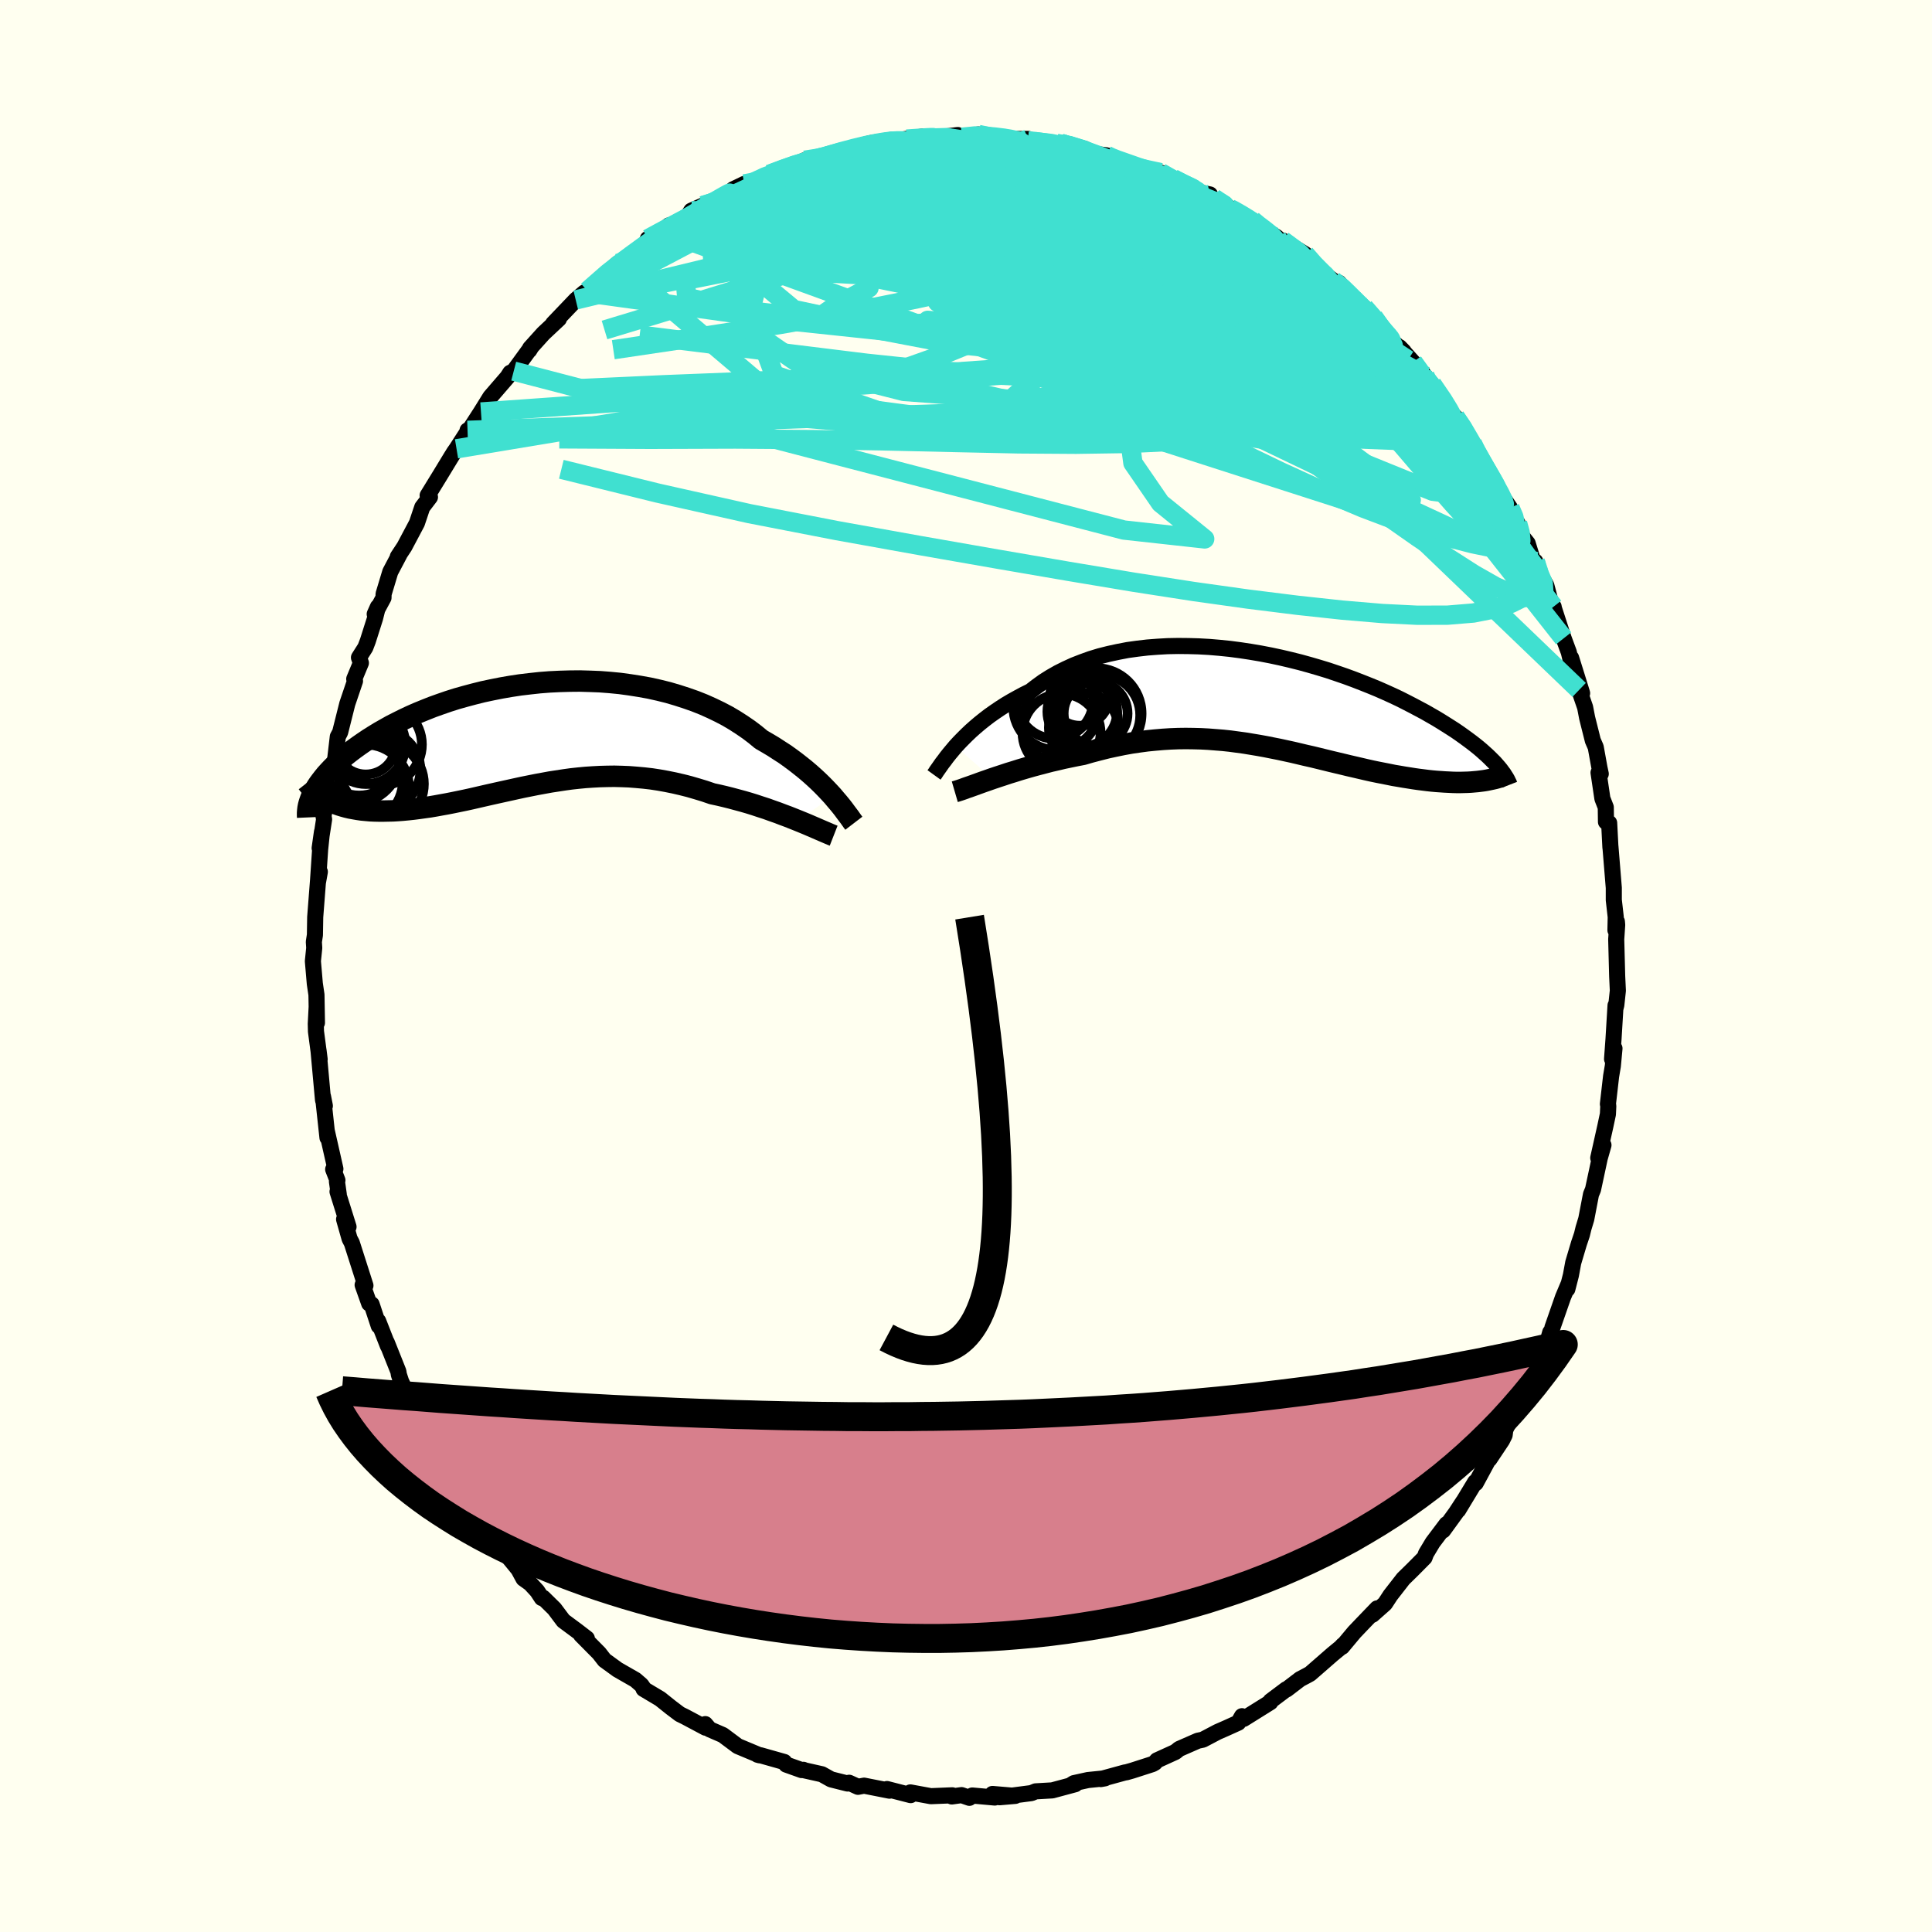<svg xmlns="http://www.w3.org/2000/svg" width="500" height="500" viewBox="-100 -100 200 200"><defs><clipPath id="c"><path d="m30.83 6.4-.34-.37-.36-.38-.38-.39-.41-.4-.43-.4-.45-.4-.47-.4-.5-.4-.51-.4-.54-.4-.56-.4-.59-.38-.6-.39-.62-.37-.64-.37-.63-.52-.66-.5-.7-.48-.73-.47-.76-.45-.8-.42-.83-.4-.85-.38-.88-.35-.91-.32-.93-.3-.95-.28-.97-.24-.99-.22-1-.18-1.02-.16-1.02-.14-1.03-.1-1.04-.08-1.04-.04-1.04-.03-1.04.01-1.04.03-1.03.05-1.03.08-1.01.11-1.01.12-.99.15-.98.17-.96.19-.94.2-.92.23-.9.24-.89.25-.85.27-.84.29-.81.29-.78.31-.76.31-.73.32-.7.33-.68.34-.65.33-.62.35-.6.34-.57.35-.54.34-.52.35-.49.34-.47.34-.45.34-.42.33-.4.34-.38.33-.35.33-.33.33-.31.33-.29.32-.26.32-.24.31-.23.31-.2.3-.18.3-.16.3 1.71.94.31.14.33.13.33.12.36.11.36.1.38.09.39.07.4.07.41.06.43.04.44.04.45.02.46.01h.47l.48-.01.49-.01.51-.03.53-.04.53-.05.55-.06.55-.07.57-.08.58-.08.59-.1.6-.11.61-.11.61-.12.63-.13.63-.13.64-.14.65-.15.65-.15.66-.15.67-.15.68-.15.68-.15.68-.15.69-.15.7-.14.7-.14.71-.13.71-.13.72-.11.72-.11.72-.1.74-.08.73-.07.74-.05.75-.04.75-.02.75-.01.76.02.76.03.77.06.77.07.78.09.78.12.78.14.79.16.78.18.79.2.79.23.79.24.79.27.65.14.64.15.64.16.63.17.63.17.62.18.61.19.6.2.59.19.58.21.57.2.55.21.54.2.53.21.5.2"/></clipPath><clipPath id="b"><path d="m-32.17 4.72.35-.38.38-.39.4-.4.42-.4.45-.4.47-.4.5-.4.52-.4.54-.38.56-.38.59-.38.61-.36.63-.35.65-.35.67-.33.66-.51.69-.5.73-.46.77-.44.8-.4.83-.38.87-.34.89-.32.92-.28.95-.24.97-.21.99-.19 1.01-.14 1.03-.12 1.04-.08 1.05-.06 1.07-.02 1.07.01 1.07.03 1.08.06 1.07.09 1.08.11 1.07.14 1.06.16 1.06.18 1.04.2 1.03.22 1.02.24 1 .25.98.27.96.28.95.29.92.31.9.31.87.32.85.33.83.33.8.33.77.34.75.34.72.34.69.35.66.34.64.34.62.33.59.34.56.32.54.33.51.32.49.31.48.31.45.31.42.3.41.3.39.29.36.28.35.28.33.28.3.27.29.26.27.26.25.25.24.24.21.24-2.31 1.73-.34.03-.36.02-.37.01-.37.01h-.39l-.4-.01-.41-.02-.42-.02-.43-.03-.44-.03-.45-.04-.46-.05-.47-.06-.48-.06-.49-.07-.5-.08-.51-.08-.52-.09-.54-.09-.54-.11-.56-.11-.56-.11-.58-.12-.58-.13-.6-.14-.6-.14-.61-.14-.62-.15-.63-.15-.63-.15-.65-.16-.65-.16-.66-.16-.67-.15-.67-.16-.68-.16L2 5.18l-.69-.15-.71-.14-.7-.14-.72-.13-.72-.12-.73-.12-.74-.1-.74-.1-.75-.08-.76-.06-.76-.06-.77-.04-.78-.02-.78-.01-.79.01-.79.03-.8.05-.81.07-.81.08-.82.11-.82.12-.83.15-.83.17-.83.18-.83.21-.84.22-.83.24-.68.13-.68.14-.67.14-.67.16-.66.15-.65.17-.65.17-.63.17-.63.18-.61.18-.6.19-.59.18-.57.19-.55.18-.54.18"/></clipPath><filter id="a"><feTurbulence baseFrequency=".05" numOctaves="3" result="noise" type="noise"/><feDisplacementMap in="SourceGraphic" in2="noise" scale="2"/></filter></defs><rect width="100%" height="100%" x="-100" y="-100" fill="ivory"/><path fill="ivory" stroke="#000" stroke-linejoin="round" stroke-width="1.667" d="m67.41 1.07.07 1.48-.16 1.49-.09.36.01-.32-.21 3.49-.15 2.06.25-1.1-.17 1.82-.18 1.07-.33 2.87.04.2-.04.85-.27 1.27-.73 3.26.54-1.33-.39 1.37-.69 3.22-.21.51-.49 2.55-.29.96-.16.66-.31.92-.59 1.98-.24 1.3-.37 1.44.11-.49-.56 1.33-1.09 3.13-.16.65-.07-.15-.61 2.14-.03-.46-1.29 2.8-.44 1.2-1.09 2.04-.06.03-1.13 2.34-.07.55-.27.54-1.3 1.95-.03-.09-1.39 2.57-.06-.11-1.76 2.91.52-.88-.76 1.16-1.32 1.82.35-.65-1.43 1.9-.69 1.15-.15.41-1.25 1.26-.95.93-1.33 1.71-.57.87-1.3 1.15.49-.66-1.53 1.59-.83.87-1.27 1.52.09-.18-.22.24-.84.69-2.34 2.04-.4.22-.63.33-1.4 1.07-.05-.01-1.61 1.21-.02.12-2.77 1.73-.17-.28-.38.67-1.26.57-.89.39-1.52.8-.52.11-1.94.85-.38.31-1.91.87-.22.25-.25.14-2.08.67-.63.18-.12.01-2.52.69.44-.08-1.77.18-1.45.32-.21.13.35-.02-2.38.64-1.72.1-.44.18-3.3.43 1.63-.14-2.36-.2.24.37-2.33-.21-.3.24-.81-.28-1.01.14.05-.12-2.22.09-2.12-.39.03.28-2.45-.63.26.17-2.63-.52-.63.12-.92-.42-.16.08-1.71-.43-.95-.53-1.87-.42-.04-.04-.18.03-1.6-.57-.2-.27-2.44-.69-.33-.06.22.06-2.27-.95-1.54-1.15-1.36-.59-.46-.54.03.37-2.14-1.14-.53-.26-.9-.68-1.14-.91-1.71-1.02.02-.05-.24-.35-.62-.54-1.85-1.06-1.35-.98-.56-.72-1.87-1.89.6.36-1-.77-1.43-1.06-.93-1.24-1.16-1.14-.14.03-.48-.73-.71-.77-.71-.51-.52-.96-.57-.7-1.93-2.34-1.05-1.7.08.04-.83-.98-.37-.28-1.42-2.48-.72-1.06.65 1.09-1.28-1.94-.88-1.96-.79-1.05-.14-.68-1.22-2.12.6 1.22-1.95-3.81-.33-.71-.23-.7-.05-.32-1.2-3.01.12.37-1.01-2.58.06.5-.74-2.24-.25-.08-.68-1.92.29.06-1.41-4.41-.23-.44-.57-2.01.46.78-1.14-3.64.13.29-.19-1.34.05-.13-.44-1.13.23-.05-.89-3.93.07.7-.46-4.26.19.97-.19-.6-.47-5.17.12.95-.38-2.88-.02-.79.09-1.74.03 1.63-.05-2.9-.17-1.15-.2-2.33.14-1.37-.04-.63.11-.71.03-1.85.29-3.75.19-.94-.2 1.11.23-3.43.19-1.81-.24 1.68.46-2.98-.06-.35.47-2.62.19.03.43-1.96.25-1.62-.18.69.32-2.73.24-.45.74-2.95.8-2.36-.08-.21.69-1.66-.2-.56.66-1.04.26-.68.74-2.33.3-1.19-.33.74.91-1.69.01-.39.69-2.29.95-1.8-.17.23.68-1.03 1.3-2.45.55-1.64.8-1.05-.24-.17 1.29-2.1 1.1-1.81.34-.55.26-.37 1.29-2-.15.09-.04.32 1.43-2.22.97-1.56 1.77-2.05.29-.45.36-.17 1.82-2.5-.21.34.08-.21 1.38-1.53 1.61-1.51-.6.49 2.16-2.26.18-.19.9-.77.4-.16h-.09l3.14-2.85.24-.07-.42.38 3.53-2.77 1.09-.8-1.33.72 1.55-.78.62-.61.2.2 1.73-1.1.4-.63 1.18-.52.85-.19 1.55-.8.75-.7 1.16-.56.87-.14 1.74-.88-.01.03 1.74-.64.97-.4.95-.42 1.97-.27.42-.18.43-.09-.55-.03 3.59-.96.99-.25 2.07-.32-.22.18.26-.15.67-.01 2.74-.4-.37.29 1.44-.12 1.29-.17 1.11-.13.43.23 1.7-.29.78.13 1.5.11.47.23 2.4-.01-.04.19.7.09 2.33.21.4-.03.72.18 1.74.38.94.51 1.34.17.93.35-1.23-.21 2.19.5.91.36 1.1.4 1.69.39.28.14 1.01.49 1.09.56 1.58.83 1.14.24-.55-.11 2.64 1.58-.47-.32 2.34 1.38.45.15-.06.1 2.56 1.64-.3-.07 1.69.88-.76-.46 2.31 1.41.64 1.01L38-70.96l.4.34.21-.1 1.87 2.12-1.4-1.39 2.14 1.82.97.99 1.4 1.85.08.27 1.64 1.44-.43-.44 1.4 1.56 1.23 1.41-.22.02.95.84 1.6 2.21.32.68 1.36 2.23-.88-1.73.75.95 1.03 1.79.34.81.25.5 1.05 1.7 1.33 2.31.92 1.35.69 1.51.1.08.29 1.14.75.94.66 2.13.13-.25.3 1.01.84 1.46.48 1.81.28.4.04.2 1 3.08.53 1.43.62 2.56-.38-1.97 1.14 3.66-.31-.34.62 1.8.21 1.09.59 2.35.3.69.38 2.1.14.66-.23-.13.4 2.69.35.9.02 1.51.33.11.13 2.54v-.11l.35 4.29v1.26l.2 1.76-.03 1.36.15-.89.03.35-.1 1.49.1 3.83.07 1.48" filter="url(#a)"/><path fill="#fff" d="m-32.17 4.72.35-.38.38-.39.4-.4.42-.4.45-.4.47-.4.5-.4.52-.4.54-.38.56-.38.59-.38.61-.36.63-.35.65-.35.67-.33.66-.51.69-.5.73-.46.77-.44.8-.4.83-.38.87-.34.89-.32.92-.28.95-.24.97-.21.99-.19 1.01-.14 1.03-.12 1.04-.08 1.05-.06 1.07-.02 1.07.01 1.07.03 1.08.06 1.07.09 1.08.11 1.07.14 1.06.16 1.06.18 1.04.2 1.03.22 1.02.24 1 .25.98.27.96.28.95.29.92.31.9.31.87.32.85.33.83.33.8.33.77.34.75.34.72.34.69.35.66.34.64.34.62.33.59.34.56.32.54.33.51.32.49.31.48.31.45.31.42.3.41.3.39.29.36.28.35.28.33.28.3.27.29.26.27.26.25.25.24.24.21.24-2.31 1.73-.34.03-.36.02-.37.01-.37.01h-.39l-.4-.01-.41-.02-.42-.02-.43-.03-.44-.03-.45-.04-.46-.05-.47-.06-.48-.06-.49-.07-.5-.08-.51-.08-.52-.09-.54-.09-.54-.11-.56-.11-.56-.11-.58-.12-.58-.13-.6-.14-.6-.14-.61-.14-.62-.15-.63-.15-.63-.15-.65-.16-.65-.16-.66-.16-.67-.15-.67-.16-.68-.16L2 5.18l-.69-.15-.71-.14-.7-.14-.72-.13-.72-.12-.73-.12-.74-.1-.74-.1-.75-.08-.76-.06-.76-.06-.77-.04-.78-.02-.78-.01-.79.01-.79.03-.8.05-.81.07-.81.08-.82.11-.82.12-.83.15-.83.17-.83.18-.83.21-.84.22-.83.24-.68.13-.68.14-.67.14-.67.16-.66.15-.65.17-.65.17-.63.17-.63.18-.61.18-.6.19-.59.18-.57.19-.55.18-.54.18" filter="url(#a)" transform="translate(31.1 -27.46)"/><path fill="#fff" d="m30.83 6.4-.34-.37-.36-.38-.38-.39-.41-.4-.43-.4-.45-.4-.47-.4-.5-.4-.51-.4-.54-.4-.56-.4-.59-.38-.6-.39-.62-.37-.64-.37-.63-.52-.66-.5-.7-.48-.73-.47-.76-.45-.8-.42-.83-.4-.85-.38-.88-.35-.91-.32-.93-.3-.95-.28-.97-.24-.99-.22-1-.18-1.02-.16-1.02-.14-1.03-.1-1.04-.08-1.04-.04-1.04-.03-1.04.01-1.04.03-1.03.05-1.03.08-1.01.11-1.01.12-.99.15-.98.17-.96.19-.94.2-.92.23-.9.24-.89.25-.85.27-.84.29-.81.29-.78.31-.76.31-.73.32-.7.33-.68.34-.65.33-.62.35-.6.34-.57.35-.54.34-.52.35-.49.34-.47.34-.45.34-.42.33-.4.34-.38.33-.35.33-.33.33-.31.33-.29.32-.26.32-.24.31-.23.31-.2.3-.18.3-.16.3 1.71.94.31.14.33.13.33.12.36.11.36.1.38.09.39.07.4.07.41.06.43.04.44.04.45.02.46.01h.47l.48-.01.49-.01.51-.03.53-.04.53-.05.55-.06.55-.07.57-.08.58-.08.59-.1.6-.11.61-.11.61-.12.63-.13.63-.13.64-.14.65-.15.65-.15.66-.15.67-.15.68-.15.68-.15.68-.15.69-.15.7-.14.7-.14.71-.13.71-.13.72-.11.72-.11.72-.1.74-.08.73-.07.74-.05.75-.04.75-.02.75-.01.76.02.76.03.77.06.77.07.78.09.78.12.78.14.79.16.78.18.79.2.79.23.79.24.79.27.65.14.64.15.64.16.63.17.63.17.62.18.61.19.6.2.59.19.58.21.57.2.55.21.54.2.53.21.5.2" filter="url(#a)" transform="translate(-44.63 -23.99)"/><g fill="none" stroke="#000" transform="translate(31.1 -27.46)"><path stroke-linejoin="round" stroke-width="1.667" d="m-34.41 7.68.13-.18.14-.22.17-.24.19-.27.21-.3.24-.31.25-.34.28-.35.31-.37.32-.38.35-.38.38-.39.4-.4.42-.4.45-.4.47-.4.5-.4.52-.4.54-.38.56-.38.59-.38.61-.36.63-.35.65-.35.67-.33.66-.51.69-.5.73-.46.77-.44.8-.4.83-.38.87-.34.89-.32.92-.28.95-.24.97-.21.99-.19 1.01-.14 1.03-.12 1.04-.08 1.05-.06 1.07-.02 1.07.01 1.07.03 1.08.06 1.07.09 1.08.11 1.07.14 1.06.16 1.06.18 1.04.2 1.03.22 1.02.24 1 .25.98.27.96.28.95.29.92.31.9.31.87.32.85.33.83.33.8.33.77.34.75.34.72.34.69.35.66.34.64.34.62.33.59.34.56.32.54.33.51.32.49.31.48.31.45.31.42.3.41.3.39.29.36.28.35.28.33.28.3.27.29.26.27.26.25.25.24.24.21.24.2.23.19.23.16.22.16.21.13.21.13.2.11.19.09.19.09.18.07.18" filter="url(#a)"/><path stroke-linejoin="round" stroke-width="2.222" d="m-32.26 9.42.24-.07.28-.09.32-.11.35-.13.38-.13.42-.15.44-.16.47-.17.49-.17.51-.18.54-.18.55-.18.57-.19.59-.18.6-.19.61-.18.63-.18.63-.17.65-.17.65-.17.66-.15.67-.16.67-.14.68-.14.68-.13.83-.24.84-.22.83-.21.83-.18.83-.17.83-.15.82-.12.82-.11.81-.08.81-.07.8-.05.79-.03.79-.01.78.01.78.02.77.04.76.06.76.06.75.08.74.1.74.1.73.12.72.12.72.13.7.14.71.14.69.15.69.15.68.16.67.16.67.15.66.16.65.16.65.16.63.15.63.15.62.15.61.14.6.14.6.14.58.13.58.12.56.11.56.11.54.11.54.09.52.09.51.08.5.08.49.07.48.06.47.06.46.05.45.04.44.03.43.03.42.02.41.02.4.01h.39l.37-.01.37-.01.36-.02.34-.03.34-.03.32-.04.31-.04.3-.05.29-.06.28-.06.27-.06.26-.07.24-.08.24-.08" filter="url(#a)"/><circle cx="-17.68" cy="1.319" r="3.306" clip-path="url(#b)" filter="url(#a)"/><circle cx="-19.065" cy="1.129" r="3.612" clip-path="url(#b)" filter="url(#a)"/><circle cx="-21.74" cy=".649" r="4.462" clip-path="url(#b)" filter="url(#a)"/><circle cx="-20.28" cy="2.109" r="4.898" clip-path="url(#b)" filter="url(#a)"/><circle cx="-21.91" cy="-.056" r="3.982" clip-path="url(#b)" filter="url(#a)"/><circle cx="-19.33" cy="-.476" r="3.06" clip-path="url(#b)" filter="url(#a)"/><circle cx="-17.28" cy="1.504" r="4.214" clip-path="url(#b)" filter="url(#a)"/><circle cx="-21.21" cy="3.319" r="4.04" clip-path="url(#b)" filter="url(#a)"/><circle cx="-18.93" cy="2.789" r="3.59" clip-path="url(#b)" filter="url(#a)"/><circle cx="-17.625" cy="1.329" r="4.702" clip-path="url(#b)" filter="url(#a)"/></g><g fill="none" stroke="#000" transform="translate(-44.63 -23.99)"><path stroke-linejoin="round" stroke-width="2.222" d="m33.02 9.21-.13-.17-.15-.21-.16-.23-.19-.25-.21-.28-.22-.3-.25-.32-.27-.33-.3-.35-.31-.37-.34-.37-.36-.38-.38-.39-.41-.4-.43-.4-.45-.4-.47-.4-.5-.4-.51-.4-.54-.4-.56-.4-.59-.38-.6-.39-.62-.37-.64-.37-.63-.52-.66-.5-.7-.48-.73-.47-.76-.45-.8-.42-.83-.4-.85-.38-.88-.35-.91-.32-.93-.3-.95-.28-.97-.24-.99-.22-1-.18-1.02-.16-1.02-.14-1.03-.1-1.04-.08-1.04-.04-1.04-.03-1.04.01-1.04.03-1.03.05-1.03.08-1.01.11-1.01.12-.99.15-.98.17-.96.19-.94.2-.92.23-.9.24-.89.25-.85.27-.84.29-.81.29-.78.31-.76.31-.73.32-.7.33-.68.34-.65.33-.62.35-.6.34-.57.35-.54.34-.52.35-.49.34-.47.34-.45.34-.42.33-.4.34-.38.33-.35.33-.33.33-.31.33-.29.32-.26.32-.24.31-.23.31-.2.3-.18.3-.16.3-.14.28-.13.29-.1.27-.09.27-.07.26-.05.26-.03.25-.02.25v.24l.01.23" filter="url(#a)"/><path stroke-linejoin="round" stroke-width="2.222" d="m30.93 10.5-.23-.09-.26-.11-.3-.13-.33-.14-.37-.16-.39-.17-.42-.18-.44-.19-.46-.19-.49-.2-.5-.2-.53-.21-.54-.2-.55-.21-.57-.2-.58-.21-.59-.19-.6-.2-.61-.19-.62-.18-.63-.17-.63-.17-.64-.16-.64-.15-.65-.14-.79-.27-.79-.24-.79-.23-.79-.2-.78-.18-.79-.16-.78-.14-.78-.12-.78-.09-.77-.07-.77-.06-.76-.03-.76-.02-.75.01-.75.02-.75.04-.74.05-.73.07-.74.08-.72.1-.72.11-.72.11-.71.13-.71.13-.7.14-.7.14-.69.15-.68.15-.68.15-.68.15-.67.15-.66.15-.65.15-.65.15-.64.14-.63.13-.63.13-.61.12-.61.11-.6.11-.59.1-.58.08-.57.08-.55.07-.55.06-.53.05-.53.04-.51.03-.49.01-.48.01h-.47l-.46-.01-.45-.02-.44-.04-.43-.04-.41-.06-.4-.07-.39-.07-.38-.09-.36-.1-.36-.11-.33-.12-.33-.13-.31-.14-.3-.16-.28-.16-.27-.17-.26-.18-.25-.19-.23-.2-.21-.21-.21-.21-.19-.23-.18-.23" filter="url(#a)"/><circle cx="-15.892" cy="5.142" r="4.404" clip-path="url(#c)" filter="url(#a)"/><circle cx="-15.932" cy="1.057" r="4.238" clip-path="url(#c)" filter="url(#a)"/><circle cx="-18.087" cy="4.842" r="4.422" clip-path="url(#c)" filter="url(#a)"/><circle cx="-15.987" cy="3.712" r="4.138" clip-path="url(#c)" filter="url(#a)"/><circle cx="-17.507" cy="1.037" r="3.124" clip-path="url(#c)" filter="url(#a)"/><circle cx="-18.582" cy="2.487" r="4.608" clip-path="url(#c)" filter="url(#a)"/><circle cx="-18.227" cy="5.042" r="4.8" clip-path="url(#c)" filter="url(#a)"/><circle cx="-18.192" cy="1.962" r="4.38" clip-path="url(#c)" filter="url(#a)"/><circle cx="-17.477" cy="1.087" r="4.068" clip-path="url(#c)" filter="url(#a)"/><circle cx="-17.537" cy="5.572" r="4.514" clip-path="url(#c)" filter="url(#a)"/></g><g fill="none" stroke="#40E0D0" stroke-linejoin="round" stroke-width="2"><path d="m7.09-85.34 1.71.19 1.33.27 1.38.41 1.51.51 1.54.57 1.5.58 1.42.56 1.38.54 1.36.52 1.35.52 1.3.5 1.21.46 1.03.4.82.32.58.22.3.09-.06-.08-.54-.33m-65.31 9.21.92-.75 1.74-1.2 1.99-1.17 2.23-1.17 2.41-1.2 2.5-1.17 2.51-1.1 2.51-1.04 2.57-1.04 2.61-1.04 2.62-1.06 2.57-1.05 2.44-1 2.38-.96" filter="url(#a)"/><path d="m9.82-85.16 1.03.29 1.36.43 1.39.5 1.33.5 1.27.5 1.27.51 1.32.52 1.36.52 1.35.53 1.29.5 1.18.48 1.01.42.82.34.58.24.31.11-.02-.05-.37-.24-.64-.43" filter="url(#a)"/><path d="m10.54-84.98 1.51.46 1.37.58 1.31.65 1.31.75 1.42.87 1.61.99 1.78 1.1 1.9 1.18 1.96 1.24 1.98 1.27 1.97 1.28 1.96 1.3L32.55-72l1.9 1.33 1.85 1.32 1.78 1.31 1.7 1.25 1.55 1.13 1.36.93 1.16.75 1 .64.9.59" filter="url(#a)"/><path d="m32.79-75.1 1.67 1.23 1.05 1.04.59.81.14.58-.26.41-.61.32-.91.28-1.2.28-1.53.24-1.9.19-2.32.09-2.78-.04-3.24-.17-3.73-.28-4.23-.37-4.73-.46-5.25-.55-5.78-.66-6.33-.78-6.92-.94-7.5-1.16" filter="url(#a)"/><path d="m9.42-85.13.49.07.68.22.64.32.41.36.1.36-.23.38-.5.41-.74.46-.97.52-1.24.58-1.54.62-1.89.69-2.28.75-2.73.84-3.2.94-3.73 1.05-4.26 1.16-4.81 1.26-5.31 1.34-5.76 1.33-6.17 1.24m58.87-9.64.12.32.34.62-.02.65-.51.67-1.03.7-1.57.75-2.14.8-2.7.83-3.3.89-3.89.97-4.52 1.08-5.17 1.22-5.91 1.3-6.7 1.34-7.49 1.32-8.24 1.27-9.03 1.34m-2.68-6.08 2.09-1.83 1.27-1 1.2-.89 1.21-.88 1.13-.79 1.02-.68.94-.6.91-.56.89-.54.87-.52.82-.5.76-.44.64-.37.51-.29.33-.18.13-.06-.1.07-.34.21-.59.36-.84.51-1.09.64-1.37.77-1.71.93m45.07-7.4.48.23.58.23.94.33 1.14.4 1.19.4 1.12.4 1.02.38.88.36.73.31.55.24.31.16.05.05-.24-.05-.54-.16-.9-.31-1.32-.47-1.72-.65-1.94-.76" filter="url(#a)"/><path d="m59.23-40.87.53 1.26.05.8-.31.43-.63.22h-.96l-1.33-.34-1.77-.78-2.22-1.26-2.69-1.72-3.18-2.15-3.67-2.57-4.18-2.99-4.7-3.44-5.24-3.95-5.83-4.5-6.43-5.09-7.03-5.68-7.7-6.22m-2.36-6.94 1.36-.14 1.1.03.99.09.89.11.75.13.6.13.42.15.25.17.05.21-.17.23-.41.27-.7.3-1.04.31-1.39.34-1.74.36-2.07.39-2.4.44-2.76.48-3.16.53-3.62.6-4.11.67-4.63.71M46.28-62.5l.64.87.14.49-.13.42-.49.26-.99-.06-1.56-.48-2.16-.89-2.74-1.22-3.31-1.51-3.88-1.78-4.49-2.08-5.15-2.42-5.86-2.84-6.63-3.35-7.55-3.95m-18.81-2.37 1.33-.21.69-.15.51-.13.54-.14.54-.08.33.02-.05.18-.52.37-.97.54-1.38.7-1.77.86-2.17 1-2.6 1.12-2.99 1.22-3.37 1.29" filter="url(#a)"/><path d="m42.19-67.18.88 1.25.39.69.06.41-.26.24-.59.1-.96-.04-1.35-.21-1.79-.39-2.26-.61-2.79-.89-3.36-1.23-3.97-1.58-4.55-1.89-5.12-2.16-5.62-2.44-6.1-2.75-6.69-3.11" filter="url(#a)"/><path d="m20.15-82.13.6.34 1.09.63 1.36.81 1.46.91 1.51.98 1.55 1.06 1.58 1.13 1.59 1.16 1.58 1.15 1.52 1.12 1.44 1.05 1.34.98 1.22.89 1.08.8.95.7.8.6.62.44.35.17-.05-.27m6.5 7.25 1.12 1.64.62 1.01.3.55.09.27-.06.17-.17.12-.3.06-.46-.04-.66-.21-.9-.44-1.22-.76-1.58-1.15-1.97-1.56-2.38-1.98-2.8-2.38-3.19-2.78-3.6-3.19-4.03-3.58-4.56-3.98" filter="url(#a)"/><path d="m-4.69-85.6 1.5.03 1.77.36 2.05.68 2.37.98 2.71 1.25 3.03 1.49 3.29 1.71 3.49 1.88 3.64 1.99 3.73 2.06 3.81 2.11 3.88 2.16 3.96 2.23 4 2.3 4.04 2.44 4.18 2.83m-67.11-22.85 1.43-.54 1.2-.42 1.1-.34.97-.27.84-.23.76-.21.74-.2.7-.16.58-.1.39-.01.14.08-.1.18-.34.29-.57.37-.81.47-1.05.56-1.32.65-1.61.75-1.9.84-2.19.91-2.45.96-2.66.98-2.84.98m70.56 8.24.92 1.05.74.94.49.64.25.38v.15l-.26-.06-.57-.29-.91-.56-1.31-.87-1.74-1.22-2.23-1.64-2.78-2.13-3.43-2.7-4.16-3.27" filter="url(#a)"/><path d="m43.59-65.33.33.49.3.58.07.58-.19.6-.47.6-.77.57-1.1.53-1.46.45-1.85.34-2.26.18-2.68.05-3.09-.05-3.51-.08-3.93-.09-4.37-.08-4.82-.09-5.28-.16-5.77-.29-6.27-.49-6.77-.71-7.29-.9-7.84-.97-8.35-1.04" filter="url(#a)"/><path d="m58.93-41.88.31.95.15.73-.18.3-.52-.13-.84-.52-1.21-.93-1.62-1.46-2.08-2.12-2.6-2.86-3.14-3.6-3.69-4.32-4.24-5.05-4.79-5.78-5.46-6.57M9.82-85.16l.84.27.76.38.41.43-.05.44-.49.49-.89.57-1.24.68-1.59.81-1.99.94-2.45 1.04-2.95 1.16-3.48 1.27-4.03 1.4-4.64 1.54-5.29 1.69-6 1.88-6.73 2.08-7.43 2.25" filter="url(#a)"/><path d="m-3.25-85.72 1.26-.04 1.36.21 1.58.4 1.82.58 2.02.74 2.2.87 2.31.99 2.41 1.06 2.47 1.13 2.55 1.19 2.6 1.26L22-76l2.69 1.41 2.71 1.46 2.66 1.47 2.56 1.43 2.42 1.32 2.29 1.22 2.18 1.15 2.11 1.11 1.89.92" filter="url(#a)"/><path d="m-7.99-85.33.62-.07 1.24.05 1.55.17 1.69.28 1.82.37 1.94.44 2.04.5 2.14.56 2.22.63 2.28.68 2.32.74 2.33.76 2.31.77 2.26.76 2.19.73 2.12.69 2.03.67 1.96.67 1.87.67 1.76.66 1.56.58 1.25.41.84.1" filter="url(#a)"/><path d="m9.42-85.13.49.06.68.2.64.28.43.29.09.28-.26.26-.58.27-.86.29-1.17.33-1.5.38-1.91.4-2.37.45-2.87.49-3.41.54-3.98.58-4.58.59-5.21.6-5.75.6m-8.91 2.25-.09.29 1.36-.03 2.18-.06 2.82-.01 3.41.04 3.93.13 4.42.22 4.84.32 5.21.39 5.51.46 5.73.49 5.91.51 6.05.55 6.23.7 6.49.86" filter="url(#a)"/><path d="m-36.05-72.73.48-.13 1.34-.53 1.87-.68 2.06-.57 2.19-.41 2.38-.29 2.64-.25 2.92-.23 3.17-.25 3.39-.27 3.55-.28 3.67-.29 3.77-.28 3.84-.25 3.89-.21 3.92-.15 3.89-.12 3.84-.1 3.76-.09 3.56-.13m32.23 30.81.4.93.1.46-.08.24-.31-.01-.59-.38-.92-.81-1.28-1.24-1.65-1.69-2.06-2.2-2.52-2.75-3.01-3.36-3.52-3.97-4.08-4.65-4.66-5.44m-54.21-8.8 1.29-.6 1.17-.42 1.31-.4 1.44-.39 1.47-.36 1.44-.32 1.41-.3 1.38-.29 1.39-.29 1.38-.3 1.29-.27 1.14-.23.94-.18.71-.14.5-.09.3-.05.1-.03h-.16l-.45.02-.81.05-1.3.09" filter="url(#a)"/><path d="m-20.35-81.95 1.4-.52 1.12-.4.95-.28.74-.17.53-.09.37-.03.27.03.15.11-.03.2-.33.35-.68.51-1.08.69-1.47.9-1.87 1.11-2.28 1.33-2.72 1.54-3.16 1.74-3.57 1.88-3.93 1.95M1.28-86.08l1.06.22 1.46.4 1.72.56 1.92.7 2.08.84 2.24.97 2.39 1.08 2.51 1.19 2.58 1.26 2.61 1.31 2.6 1.33 2.54 1.33 2.46 1.31 2.39 1.3L34.17-71l2.3 1.26 2.21 1.19 2 .98" filter="url(#a)"/><path d="m-22.95-80.96 1.19-.22 1.59-.13 1.94.04 2.29.21 2.62.37 2.88.51 3.09.65 3.29.79 3.5.89 3.76 1.01 4 1.11 4.19 1.23 4.28 1.31 4.28 1.37 4.25 1.39 4.24 1.37 4.28 1.4 4.29 1.4 4.14 1.29" filter="url(#a)"/><path d="m21.44-81.5 1.07.57.83.49.5.42.22.43-.03.44-.27.45-.57.44-.89.43-1.26.41-1.63.39-2.02.39-2.43.37-2.82.39-3.23.4-3.65.4-4.09.36-4.57.28-5.07.15-5.57.04-6.14.04-7.08.36m63 1.17 1.43 1.17.53.67.07.54-.24.54-.49.6-.74.68-1.02.75-1.37.75-1.76.72-2.17.66-2.59.6-3 .57-3.43.54-3.87.55-4.32.55-4.8.54-5.29.49-5.79.41-6.29.33-6.8.26-7.3.28-7.84.31-8.46.39m86.08-2.72.66.95.21.74v.85l-.31.86-.71.74-1.15.59-1.58.45-1.96.4-2.34.4-2.69.43-3.07.48-3.46.48-3.9.45-4.37.36-4.87.23-5.39.08-5.91-.04-6.46-.14-7.01-.16-7.62-.14-8.24-.06-8.85.03-9.36-.05" filter="url(#a)"/><path d="m27.34-78.4.31.15.81.46.77.47.67.45.56.41.42.34.28.29.16.25.02.22-.16.16-.41.06-.71-.11-1.07-.28-1.44-.46-1.79-.61-2.13-.75-2.47-.88-2.84-1.05-3.27-1.27-3.77-1.53-4.32-1.82m33.52 15.3-.28-.34.66.65.79.87.63.8.42.62.2.44v.28l-.2.17-.4.04-.62-.07-.84-.22-1.1-.38-1.38-.61-1.72-.85-2.07-1.11-2.43-1.37-2.8-1.57-3.16-1.78-3.51-1.96-3.88-2.2-4.25-2.46-4.71-2.8" filter="url(#a)"/><path d="m9.82-85.16.82.25.73.34.34.37-.17.36-.69.37-1.17.41-1.59.49-2.03.57-2.55.65-3.13.73-3.78.8-4.47.86-5.15.91-5.81.92-6.4.82m63.63 5.69.54.41.66.64.7.7.8.8.81.85.74.8.59.66.43.49.26.32.07.15-.14-.04-.39-.24-.65-.48-.94-.73-1.23-1.01-1.54-1.3-1.87-1.64-2.25-2.02-2.65-2.38" filter="url(#a)"/><path d="m-27.26-78.71 1.18-.37 1.67-.54 2.01-.57 2.29-.53 2.54-.49 2.73-.46 2.88-.44 2.99-.41 3.08-.4 3.14-.36 3.15-.31 3.02-.28 2.75-.29 2.39-.36M38-70.96l.36.29.37.39.3.43.23.46.15.5.02.5-.19.42-.45.3-.74.15h-1.03l-1.34-.13-1.64-.26-1.95-.38-2.27-.51-2.62-.66-2.99-.85-3.4-1.05-3.86-1.26-4.37-1.42-4.87-1.54-5.31-1.68-5.56-1.86-5.66-2.14m59.46 24.42.76 1.11.7 1.19.63 1.11.6 1.06.58 1.02.51.88.34.61.11.24-.16-.17-.44-.6-.74-1.1-1.1-1.68-1.49-2.31-1.78-2.78" filter="url(#a)"/><path d="m21.44-81.5 1.07.54.88.44.55.32.25.25-.03.19-.35.11-.74-.01-1.2-.15-1.71-.32-2.27-.47-2.88-.66-3.5-.86-4.17-1.05-4.85-1.22m27.17 7.2.55.46.79.6.58.47.38.41.27.42.14.46-.02.45-.27.38-.57.27-.89.15-1.22.04-1.53-.04-1.85-.1-2.19-.16-2.55-.23-2.93-.35-3.32-.49-3.71-.65-4.15-.8-4.61-.93-5.14-1.04-5.63-1.15-6.04-1.3" filter="url(#a)"/><path d="m47.29-61.07.96 1.09.76 1.11.4.77.03.38-.25.08-.49-.1-.71-.2-.92-.3-1.17-.44-1.42-.62-1.72-.86-2.08-1.2-2.51-1.58-3-2.02-3.51-2.45-4.01-2.84-4.5-3.22-5.04-3.6-5.65-3.99" filter="url(#a)"/><path d="m47.51-61.09.17.35.57.81.54.88.31.67.04.39-.21.16-.41.01-.58-.07-.76-.15-.93-.23-1.14-.36-1.38-.56-1.7-.82-2.05-1.13-2.45-1.47-2.85-1.81-3.25-2.12-3.65-2.42-4.02-2.72-4.42-3.03-4.83-3.34-5.32-3.68" filter="url(#a)"/><path d="m52.42-54.1.36.76.55 1.01.71 1.22.69 1.2.54.99.34.7.12.4-.06.14-.24-.12-.42-.38-.62-.66-.83-.98-1.08-1.33-1.35-1.7-1.61-2.08-1.86-2.44-2.07-2.78-2.29-3.15-2.55-3.59m18.18 25.01.25 1.06-.05 1.05-.48.86-.91.72-1.31.65-1.73.57-2.18.43-2.65.22-3.14.01-3.64-.18-4.14-.35-4.62-.5-5.13-.64-5.65-.79-6.19-.96-6.77-1.13-7.38-1.27-8-1.4-8.57-1.54-9.07-1.76-9.5-2.13-9.96-2.46m14.63-27.29 1.11-.35 1.42-.47 1.61-.43 1.79-.34 1.96-.27 2.11-.2 2.26-.14 2.39-.09 2.49-.05h2.55l2.57.02 2.58.04 2.59.05 2.62.06 2.65.08 2.65.1 2.57.12 2.45.13 2.3.15 2.15.13 2.01.1 1.85.03 1.71-.01" filter="url(#a)"/><path d="m35.1-73.69.9 1.03.81.82.39.51-.01.28-.34.14-.63.04-.93-.03-1.26-.13-1.67-.3-2.14-.52-2.66-.77-3.2-1.04-3.76-1.29-4.33-1.54-4.94-1.82-5.62-2.09-6.39-2.36m47.97 21.69.84 1.11.39 1.17-.23.89-.82.58-1.37.38-1.83.33-2.27.34-2.71.37-3.16.39-3.65.38-4.19.31-4.79.2-5.42.04-6.07-.15-6.72-.32-7.34-.49-7.97-.61-8.62-.72-9.31-.82-10.08-.81m23.73-25.36.52-.1 1.3-.19 1.89-.21 2.1-.12h2.09l2.05.1 2.07.17 2.14.21 2.22.22 2.26.23 2.26.22 2.21.22 2.12.21 1.99.19 1.82.17 1.59.12 1.35.08 1.2.07m-51.82 7 1.22-.66 1-.54 1.05-.56 1.17-.61 1.25-.65 1.32-.65 1.36-.66 1.35-.63 1.32-.61 1.25-.57 1.14-.51 1-.44.85-.36.69-.29.52-.21.34-.14.09-.04-.21.06-.54.18-.84.28-1.09.4-1.35.52" filter="url(#a)"/><path d="m50.64-56.84.7 1.06.54 1 .36.85.26.77.16.7v.56l-.25.31h-.53l-.85-.33-1.16-.65-1.47-.93-1.77-1.23-2.08-1.51-2.4-1.8-2.7-2.11-3.01-2.41-3.33-2.75-3.7-3.1-4.15-3.48-4.68-3.92-5.21-4.41m-8.98-5.21.98.11.97.14.7.19.45.27.19.32-.12.37-.49.4-.87.42-1.23.47-1.58.53-1.91.58-2.29.66-2.7.71-3.14.76-3.61.79-4.06.81-4.53.82-5.13.92-6.15 1.3M57.1-45.84l.27.99.07.82-.27.53-.64.26-.98.04-1.35-.15-1.75-.36-2.18-.56-2.6-.78-3.05-1.03-3.51-1.33-3.99-1.68-4.51-2.06-5.05-2.43-5.63-2.77-6.18-3.1L9-62.87l-7.33-3.77-7.93-4.16-8.59-4.59" filter="url(#a)"/><path d="m47.29-61.07.93 1.08.66 1.08.24.72-.19.31-.55.01-.85-.17-1.13-.28-1.42-.38-1.73-.52-2.09-.7-2.49-.93-2.95-1.25-3.46-1.61-4.01-2-4.54-2.39-5.1-2.74-5.64-3.11-6.25-3.48-6.97-3.85m-14.05-2.58.41-.14.96-.29 1.32-.35 1.29-.31 1.09-.22.85-.14.68-.08.57-.03h.47l.37.04.24.07.06.12-.16.16-.39.23-.65.29-.93.38-1.22.45-1.54.53-1.9.63-2.28.72-2.69.81-3.11.9-3.55.92" filter="url(#a)"/><path d="m-52.74-53.54 45.92-7.62 22.8 5.25-2.18.62-11.09-2.63L-5-60.48l-.97-1.53 3.77-1.34 5.33-2.18 4.55-3.26 2.54-3.75.3-3.26-1.25-1.85-1.46.22-.46 2.5.56 4.15-.32 4.13-3.07 2.88 2.71 5.25 51.7 16.64" filter="url(#a)"/><path d="m29.66-77.19 2.14 21.93-10.96 1.08-6.74-2.61-4.02-3.68-3.49-3.79-3.98-3.17-4.02-2.25-2.46-1.36.7-.66 4.31-.12 6.84.13 7.13.03 4.88-.32.5-.8-5.28-1.65-10.95-3.35-12.86-4.48-9.04-.73" filter="url(#a)"/><path d="m13.22-84.09-.39 9.76 6.21 6.1 2.95.01 1.16-.65-1.63.16-4.68.34-5.8.01-4.24-.2-1.12-.09 1.97.25 3.79.61 3.87.83 2.48.89.59.85-.29.92.94 1.23 4.01 1.76 7.09 2.13 7.7 1.75 4.37.16-3.25-2.34-17.35-5.23-50.04-13.35" filter="url(#a)"/><path d="m41.22-68.17-24.8-4.32-22.21-.21-7.14-.04 4.09.4L.5-71.05l9.52 1.33 6.31.11 2.2-1.4-.5-1.9-.89-1.03.14.19.87.19.62-1.48 1-2.84 2.88-1.71-2.22-2.4" filter="url(#a)"/><path d="m-51.6-55.45 63.78-2.24 26.09 4.47 10.03 4.07 1.93.25-1.89-2.41-3.76-3.16-5.53-2.99-7.78-2.67-9.74-2.36-10.02-2.06-7.82-1.84L.03-68.1l.76-1.74 3.5-1.86 3.89-2 3.1-1.81 3.21-.85 5.3 1.27 8.27 4.45 9.61 7.5 5.6 5.33-14.06-19.53" filter="url(#a)"/><path d="m-26.41-78.9 41.46 9.91 2.61.75-5.02-1.86-2.5-1.94-.89-1.55-2.01-1.31-3.72-.76-3.55.51-.81 1.97 2.83 2.33 4.4.74 2.18-1.95-1.73-3.45L5-77.97l3.4-1.62-6.34-6.36" filter="url(#a)"/><path d="m29.21-77.34-10.57 2.83-2.45 3.12-3.75-1.53-1.97-1.86.09-.13-.03 1.05-2.19 1-4.51.53-5.01.54-2.89 1.16 1.12 1.91 5.31 2.17 7.89 1.78 7.81 1.02 4.99.36.29.01-4.89-.19-8.78-.64-9.26-1.32-4.37-1.31 5.13.48 9.44.85-24.91-18.35" filter="url(#a)"/><path d="m53.01-52.79-25.4-9.56-3.38 2.41-.29 1.14-1-.47-3.16-1.59-4.71-2.21-4.65-2.3-3.01-1.95-.56-1.28 1.51-.35 2.28.83 1.87 2.06 1.3 2.94 1.8 3.09 3.5 2.16 4.75-.06L27-61.48l-1-6.88.55-4.52 20.96 11.79" filter="url(#a)"/><path d="m20.15-82.13-6.53-1.41.69 2.19-.54 3.83-4.08 3.1-4.58 1.33-2.16-.45.52-1.69 1.84-2.2 1.99-2.01 1.97-1.2 2.45-.02 3.3 1.19 3.81 2.06 3.25 2.27 1.42 1.84-1.08 1.28-3.19 1.35-4.27 2.56-4.7 4.41-5.77 5.2-9.05 2.59-15.29-5.28-6.56-17.71" filter="url(#a)"/><path d="m52.42-54.1-58-2.26-.94.68 15.61-1.25 13-2.35 7.56-1.13 3.46.93-.06 1.95-3.21 1.18-5.21-.96-6.3-3.48-7.92-5.11L.06-70.62l-10.82-2.64-8.15-.89-21.49 5.2" filter="url(#a)"/><path d="M-14.42-83.98 29.1-61.09l16.83 12.53.16.33-8.75-5.78-11.77-6.3-10.74-4.16-7.4-1.62-3.42.2-.27.97 1.4.72 1.83-.21 1.7-1.38 1.47-2.3 1.09-2.67.38-2.31-.52-1.29-1.23.14-1.39 1.41L7.75-71l1.4 1.11 6.09.46 12.82 2.67 17.31 10L60.83-37.2" filter="url(#a)"/><path d="m29.6-77.09.4 3.21 2.65 3.51-.04 1.15-.48 1.36-.94 1.37-1.74.45-1.69-.43-.59-.6.56-.27.63.04-.65.05-2.75-.08-4.85-.12-6.35-.02-6.72.1-5.27.2-1.16.52 5.47 1.45 12.2 2.96L33-58.12l9.83 3.11-1.72-2.7-23.75-25.21" filter="url(#a)"/><path d="m20.43-81.99 5.91 18.81-9.91-1.7-6.85-2.53-4.02-.16-2.53.24-2.5-1.19-3.27-2.74-3.73-3.24-3.14-2.67-1.66-1.56.03-.45 1.2.44 1.65 1.16 1.85 1.78 2.76 2.35 4.92 2.69 7.67 2.51 9.06 1.46 6.7-.46-.55-2.64-11.56-3.91-22.06-3.58-18.84-.81" filter="url(#a)"/><path d="m-46.82-61.58 63.17 16.45 8.36.92-4.57-3.7-2.86-4.16-.56-4.19-1.15-4.5-3.28-4.47-4.72-3.58-4.35-2.02-2.58-.48-.21.44 2.29.57 4.7.15 6.46-.38 6.87-.56 6.02.01 4.94 1.11 3.42 1.03-.81-2.58-2.16-3.93" filter="url(#a)"/><path d="m6.43-85.62-13.78 9.84 17.6 9.31 17.14 8.43 5.33 2.99-5.71-3.03-10.66-6.24-9.08-5.85-3.13-3.13 3.95.13 9.15 2.5 10.62 3.29 8.46 2.52 4.49.82 1.31-.53 1.05.26 4.09 4.36 6.8 8.86" filter="url(#a)"/><path d="M63.47-28.58 28.09-62.55l-3.13-9.14-.25-2.1-5.25-.83-8.24-.37-6.03.73-.08 2.46 5.41 3.75 6.07 3.16.47.21-8.32-3.47-13.72-5.17-9.5-4.05 5.82-3 26.02-2.55" filter="url(#a)"/><path d="m41.22-68.17-13.46-3.79.7 2.27.48.69-2.51-.69-5.55-1.07-6.81-.63-6.11.13-4.44.67-2.75.84-1.11.74.71.54 2.55.26 3.56-.13 2.99-.71 1-1.27-1.42-1.55-3.57-1.54-4.95-1.64-2.9-1.97 8.6-1.58 25.93 3.15" filter="url(#a)"/><path d="m-24.86-79.7 24.34 3.64 4.04 1.98 7.09 3.51 7.73 3.98 3.93 2.75-1.83.64-6.47-1.19-7.02-1.7-2.85-.59 3.46 1.52 8.24 3.57 10.69 5.06 13.12 6.29 14.14 6.57 5.48 2.8" filter="url(#a)"/><path d="m25.25-79.87-14.53 3.14 3.89 5.07-2.59 1.94-6.51-.9-6.33-1.79-6.04-1.26-6.39-.17-5.59 1.04-2.22 2.15 3.23 2.69 8.47 1.81 10.31-.83 7-3.85 1.68-3.69 5.07 3.37 38.06 17.86" filter="url(#a)"/><path d="m4.03-85.61 4.8 10.81-4.8 1.72.56-2.12.77-2.22-.88-1.02-1.02.16.05.79.67.67-.15-.01-2.01-.73-3.83-1.02-4.64-.7-3.81.07-1.27.94 2.65 1.65 7.06 2.12 10.57 2.54L20.5-68.9l9.74 3.69 4.64 4.03-2.97 3.29-11.61.61-12.66-3.68 31.44-9.03" filter="url(#a)"/><path d="m-50.21-57.35 60.17-4.26 16.15-4.63-3.12-5.82-8.61-4.47L6.9-78.3l-3.56.86.71 2.72 3.35 3.49 3.54 3.22 2 2.35.47 1.62.32 1.57 1.58 1.92 2.93 1.69 2.58-.06-.62-3.27-5.96-6.29L3.7-75.41l-10.66-4.78-5.68-2.29-5.97-.11" filter="url(#a)"/><path d="M9.42-85.13-.54-70.34 14-66.83l10.13-1.23 4.54-1.42.77-1.08-1.24-1.24-1.39-1.26-.17-.65 1.41.41 2.52 1.54 2.98 2.55 3.14 3.37 3.09 3.86 2.51 3.67.77 2.53-2.33.52-5.92-1.7-7.91-3.27-5.82-3.48.66-2.36 6.48-1.51 1.01-4.45-19.81-13.1" filter="url(#a)"/><path d="M61.87-33.92 51.33-47.3 40.09-61.4l-4.44-6.46-.92-1.19-1.08.98-2.55 1.58-3.37 1.5-3.08.95-2.31.05-1.96-.82-2.29-1.02-2.69-.29-2.18 1.03-.68 2.01.62 1.78-.08.34-3.27-1.54-7.3-3.23-8.82-5.3-2.68-7.99 15.42-6.6" filter="url(#a)"/><path d="m-39.5-69.72 21.13 2.93 12.36 1.31-5.42-1.07-10.65-1.23-6.83-1.42-.15-1.77 6.22-1.24 11.57.63 15.71 3.23 17.57 5.31 15.69 5.73 9.96 3.92 2.8.42-.7-1.01 9.47 13.11" filter="url(#a)"/><path d="m-28.84-77.56 31.89 2.77 11.13 2.35-5-1.59-11.6-1.1-11.67 1.32-7.56 3.4-1.08 4.29 5.72 3.96 10.57 2.68 11.86.88 9.43-.96 4.61-2.37-.32-3.02-3.4-2.7-3.82-1.51-2.33.2-.49 1.83.5 2.85.43 3.13-1.14 2.97-7.45 2.07-21.15-2.77-16.34-13.85" filter="url(#a)"/><path d="M-31.39-76.05 22.4-56.48l7.15-2.82-7.29-8.47-7.32-5.7-3.83-1.54-1.16.82.1 1.28.9 1.17 1.9 1.52 2.97 2.4 3.65 3.19 3.94 3.31 4.17 2.62 4.18 1.29 2.9-.37-.91-2.02-7-3.16-12.54-3.55L1.97-70.7l-2.06-6.96 2.15-8.29" filter="url(#a)"/><path d="m-27.26-78.71 5.41 1.28 10.03 3.61 1.78 3.62-3.44 1.83-1.34.94 4.39 1.33 8.8 1.68 9.12.93 5.85-.82 1.98-2.38.44-2.52 1.66-1.07 2.73.85-.41 1.47-9.01-.22L-7.2-71.3l-15.91-4.77 4.5-6.52" filter="url(#a)"/></g><path fill="none" stroke="#000" stroke-linejoin="round" stroke-width="3" d="M-8.24 38.45Q8.98 47.655.37-5.056" filter="url(#a)"/><path fill="#D77F8C" stroke="#000" stroke-linejoin="round" stroke-width="3" d="m-65.88 44.01.35.8.39.79.43.78.48.78.52.76.57.77.6.75.64.74.69.74.72.73.76.72.79.71.83.69.87.69.9.68.93.67.97.65 1 .64 1.03.64 1.06.61 1.09.61 1.12.59 1.15.58 1.18.57 1.2.55 1.23.54 1.25.52 1.28.51 1.3.49 1.32.48 1.35.46 1.36.44 1.39.43 1.41.41 1.42.39 1.44.38 1.46.35 1.48.34 1.49.32 1.51.3 1.52.28 1.53.26 1.55.24 1.55.22 1.57.2 1.58.18 1.59.16 1.6.13 1.6.11 1.61.09 1.62.07 1.62.04 1.63.02h1.63l1.63-.03 1.64-.05 1.64-.08 1.63-.1 1.64-.13 1.64-.15 1.63-.18 1.64-.21 1.63-.24 1.62-.26 1.62-.29 1.62-.31 1.61-.35 1.6-.37 1.59-.41 1.58-.43 1.58-.46 1.56-.5 1.56-.52 1.54-.55 1.53-.59 1.51-.61 1.5-.65 1.49-.68 1.47-.71 1.45-.75 1.44-.77 1.41-.82 1.4-.84 1.38-.88 1.36-.91 1.33-.95 1.32-.99 1.29-1.01 1.27-1.06 1.24-1.09 1.22-1.13 1.19-1.16 1.17-1.2 1.13-1.24 1.11-1.28 1.08-1.31L59.82 42l1.02-1.39.99-1.43-1.28.3-1.28.29-1.28.28-1.27.28-1.28.27-1.28.26-1.27.26-1.28.24-1.28.25-1.28.23-1.27.23-1.28.23-1.28.21-1.27.21-1.28.21-1.28.19-1.27.2-1.28.18-1.28.18-1.28.17-1.27.17-1.28.16-1.28.16-1.27.15-1.28.15-1.28.14-1.28.13-1.27.13-1.28.12-1.28.12-1.27.11-1.28.11-1.28.1-1.27.1-1.28.09-1.28.08-1.28.09-1.27.07-1.28.07-1.28.07-1.27.06-1.28.06-1.28.06-1.27.05-1.28.04-1.28.04-1.28.04-1.27.03-1.28.03-1.28.02-1.27.02-1.28.01-1.28.02h-1.28l-1.27.01h-1.28l-1.28-.01h-1.27l-1.28-.02-1.28-.01-1.27-.02-1.28-.02-1.28-.02-1.28-.03-1.27-.03-1.28-.04-1.28-.03-1.27-.04-1.28-.05-1.28-.04-1.28-.05-1.27-.05-1.28-.06-1.28-.06-1.27-.06-1.28-.06-1.28-.06-1.27-.07-1.28-.07-1.28-.07-1.28-.08-1.27-.07-1.28-.08-1.28-.08-1.27-.08-1.28-.09-1.28-.08-1.28-.09-1.27-.09-1.28-.09-1.28-.09-1.27-.1-1.28-.1-1.28-.09-1.27-.1-1.28-.1-1.28-.1-1.28-.11-1.27-.1" filter="url(#a)"/></svg>